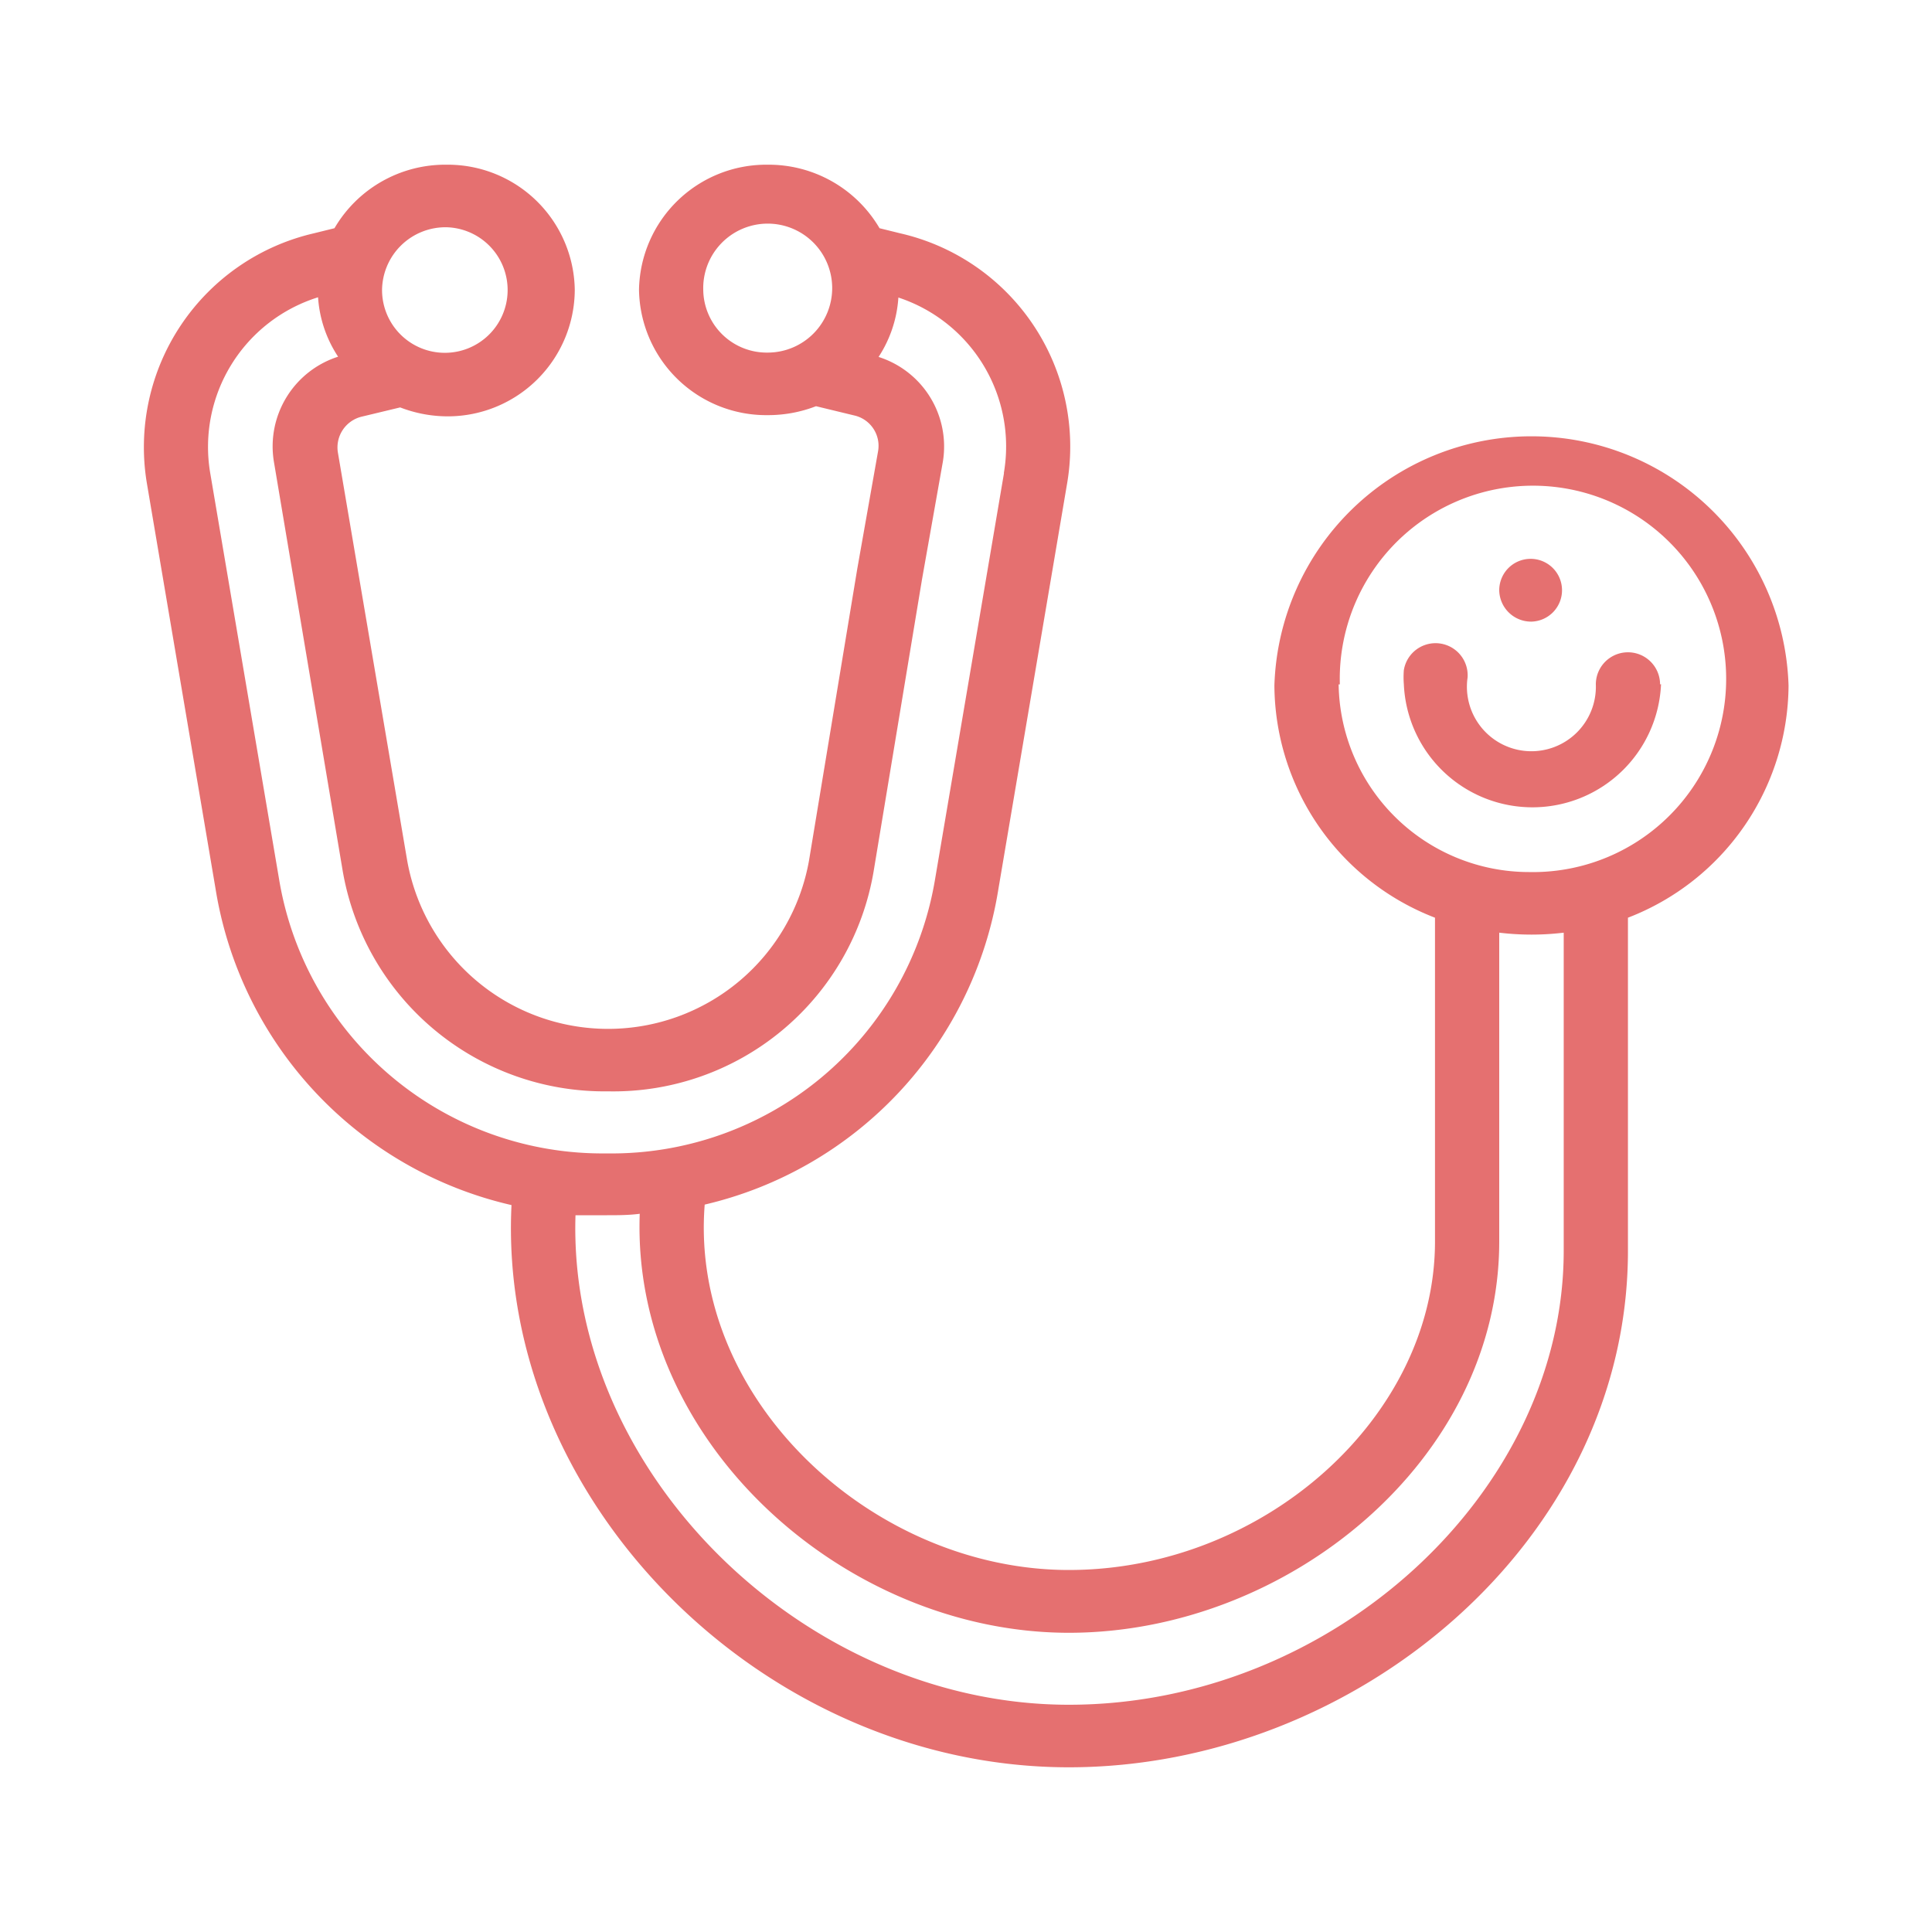 <?xml version="1.0" encoding="utf-8"?><svg id="Layer_1" data-name="Layer 1" xmlns="http://www.w3.org/2000/svg" width="80" height="80" viewBox="0 0 80 80"><defs><style>.cls-1{fill:#e57070;}</style></defs><g id="healthcare"><path class="cls-1" d="M63.41,25.74a1.3,1.3,0,1,0-1.33-1.29A1.32,1.32,0,0,0,63.41,25.74Z"/><path class="cls-1" d="M68.74,28.34a1.33,1.33,0,0,0-2.66,0,2.67,2.67,0,1,1-5.31-.29,1.33,1.33,0,0,0-2.64-.3,3.69,3.69,0,0,0,0,.58,5.33,5.33,0,0,0,10.65,0Z"/><path class="cls-1" d="M31.79,6.82A5.27,5.27,0,0,0,26.46,12a5.27,5.27,0,0,0,5.33,5.19,5.51,5.51,0,0,0,2-.37l1.57.38a1.29,1.29,0,0,1,1,1.48l-.86,4.86h0l-2,12.09a8.45,8.45,0,0,1-16.64,0h0l-2.87-16.9a1.31,1.31,0,0,1,1-1.48l1.58-.38a5.47,5.47,0,0,0,2,.37A5.26,5.26,0,0,0,23.8,12a5.26,5.26,0,0,0-5.32-5.18,5.31,5.31,0,0,0-4.63,2.63L13,9.66A9.09,9.09,0,0,0,6.08,20L8.93,36.83A16.05,16.05,0,0,0,21.18,49.9c-.6,12.26,10.43,23.28,23.08,23.28,11.88,0,23.15-9.38,23.15-21.39V38a10.37,10.37,0,0,0,6.65-9.61,10.65,10.65,0,0,0-21.29,0A10.37,10.37,0,0,0,59.42,38V51.41c0,7.25-7.08,13.6-15.16,13.6S28.54,58,29.18,49.88a16,16,0,0,0,12.15-13L44.19,20A9.06,9.06,0,0,0,37.27,9.66l-.85-.21A5.32,5.32,0,0,0,31.79,6.82ZM29.12,12a2.67,2.67,0,1,1,2.67,2.6A2.63,2.63,0,0,1,29.12,12ZM18.48,9.41A2.6,2.6,0,1,1,15.82,12,2.63,2.63,0,0,1,18.48,9.41Zm37,18.93a8,8,0,1,1,7.85,7.77A7.89,7.89,0,0,1,55.43,28.34ZM44.26,67.61c9.07,0,17.82-7.17,17.82-16.2V38.62a11.18,11.18,0,0,0,2.67,0V51.79c0,10-9.58,18.8-20.49,18.8S23.49,61,23.83,50.32c.43,0,.87,0,1.3,0s.91,0,1.36-.06C26.14,59.74,35,67.61,44.26,67.61Zm-2.69-48L38.71,36.46v0a13.58,13.58,0,0,1-13.6,11.3A13.57,13.57,0,0,1,11.56,36.43h0L8.7,19.56a6.49,6.49,0,0,1,4.47-7.25A5.06,5.06,0,0,0,14,14.77a3.9,3.9,0,0,0-2.66,4.34L14.18,36a11,11,0,0,0,11,9.19,10.93,10.93,0,0,0,11-9.14l2-12.07.86-4.85a3.89,3.89,0,0,0-2.66-4.35,5.08,5.08,0,0,0,.82-2.46A6.49,6.49,0,0,1,41.57,19.57Z"/></g></svg>